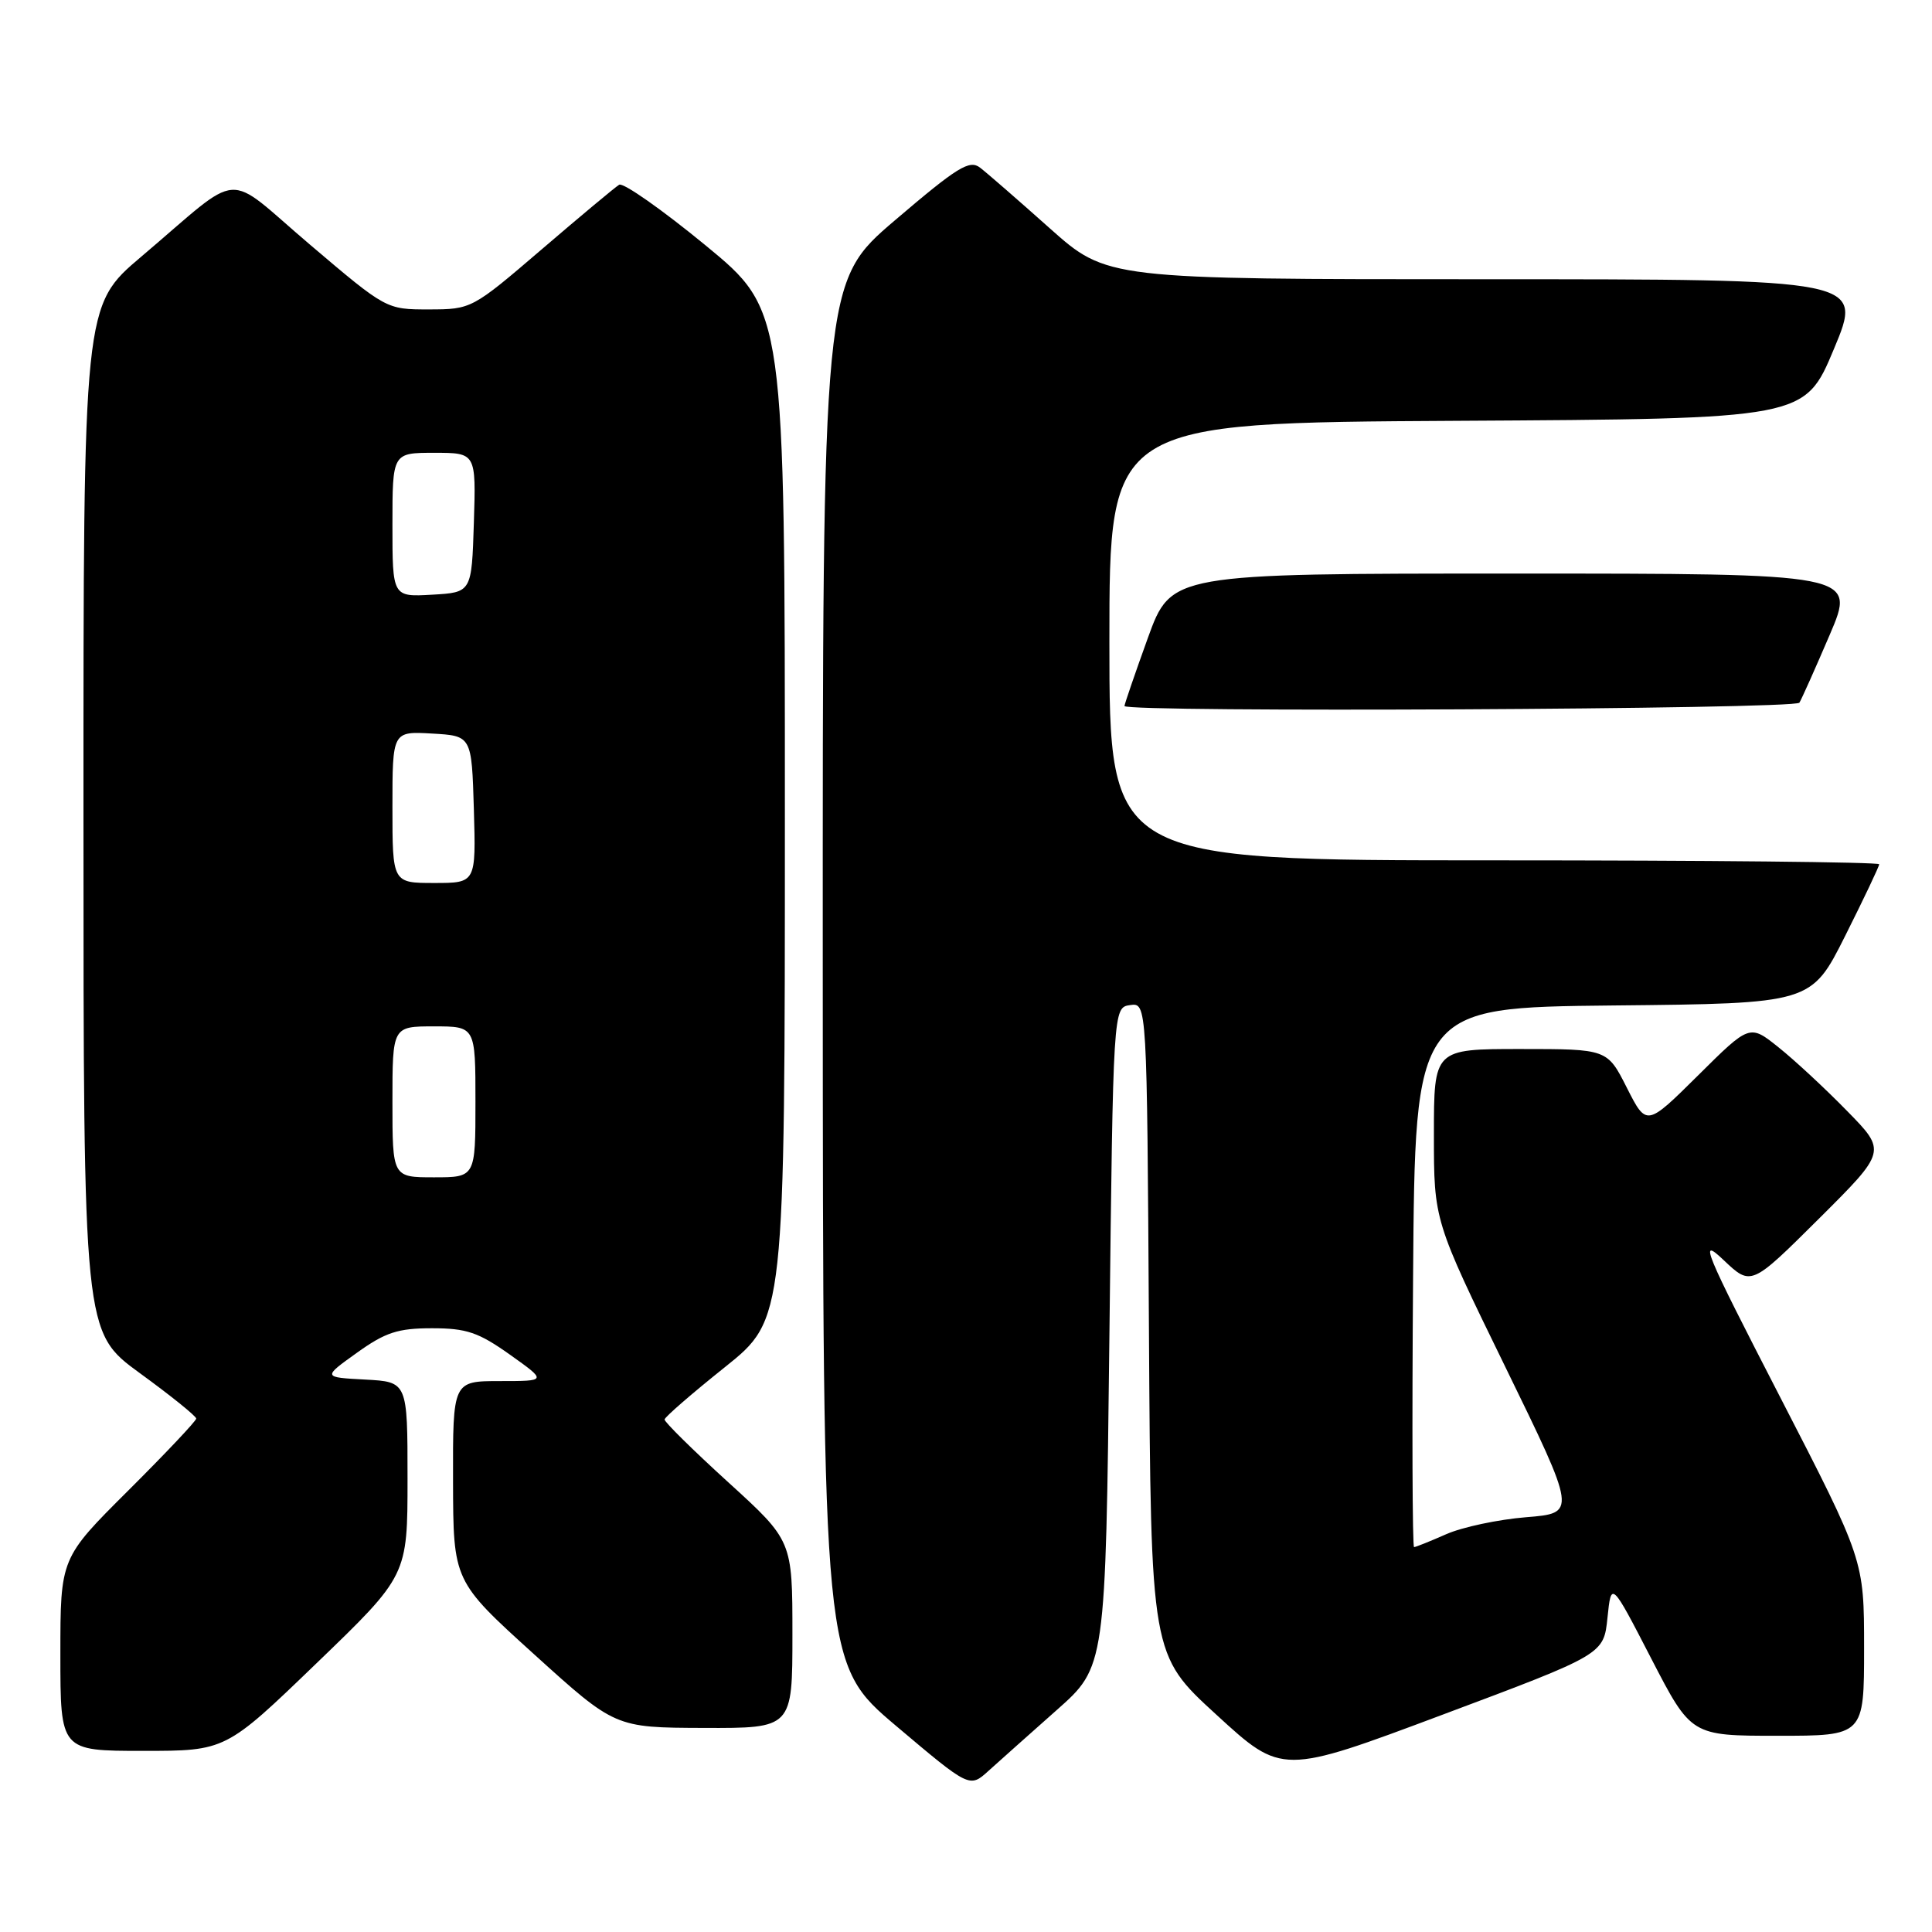 <?xml version="1.0" encoding="UTF-8" standalone="no"?>
<!DOCTYPE svg PUBLIC "-//W3C//DTD SVG 1.1//EN" "http://www.w3.org/Graphics/SVG/1.1/DTD/svg11.dtd" >
<svg xmlns="http://www.w3.org/2000/svg" xmlns:xlink="http://www.w3.org/1999/xlink" version="1.1" viewBox="0 0 256 256">
 <g >
 <path fill="currentColor"
d=" M 140.00 226.61 C 146.50 220.86 146.50 220.86 147.00 177.18 C 147.50 133.50 147.50 133.50 149.74 133.18 C 151.98 132.86 151.98 132.86 152.24 176.06 C 152.50 219.27 152.50 219.27 161.19 227.22 C 169.87 235.18 169.87 235.18 191.19 227.19 C 212.50 219.21 212.50 219.21 213.00 214.35 C 213.50 209.50 213.50 209.50 218.79 219.75 C 224.09 230.00 224.09 230.00 235.54 230.00 C 247.00 230.00 247.00 230.00 247.00 218.36 C 247.00 206.71 247.00 206.71 235.87 185.11 C 225.74 165.45 225.06 163.81 228.38 166.96 C 232.03 170.42 232.03 170.42 241.01 161.49 C 249.99 152.55 249.99 152.55 244.74 147.20 C 241.86 144.25 237.78 140.46 235.67 138.78 C 231.84 135.71 231.84 135.71 225.01 142.49 C 218.17 149.27 218.17 149.27 215.57 144.14 C 212.97 139.00 212.97 139.00 201.48 139.00 C 190.00 139.00 190.00 139.00 190.00 150.37 C 190.00 161.74 190.00 161.74 199.46 181.12 C 208.92 200.50 208.92 200.50 202.21 201.04 C 198.52 201.34 193.76 202.35 191.63 203.29 C 189.50 204.23 187.58 205.00 187.37 205.00 C 187.15 205.00 187.09 188.91 187.24 169.25 C 187.50 133.50 187.50 133.50 213.75 133.23 C 240.00 132.97 240.00 132.97 244.50 124.00 C 246.97 119.07 249.00 114.81 249.00 114.52 C 249.00 114.23 226.05 114.00 198.00 114.00 C 147.00 114.00 147.00 114.00 147.00 85.01 C 147.00 56.02 147.00 56.02 193.06 55.76 C 239.13 55.50 239.13 55.50 243.00 46.25 C 246.87 37.00 246.87 37.00 196.78 37.00 C 146.68 37.00 146.68 37.00 139.09 30.24 C 134.92 26.52 130.77 22.91 129.87 22.22 C 128.47 21.13 126.88 22.11 118.62 29.16 C 109.00 37.36 109.00 37.36 109.02 128.93 C 109.05 220.50 109.05 220.50 118.76 228.71 C 128.48 236.92 128.48 236.92 130.99 234.64 C 132.37 233.39 136.43 229.78 140.00 226.61 Z  M 41.95 220.38 C 54.00 208.77 54.00 208.77 54.00 195.93 C 54.00 183.10 54.00 183.10 48.38 182.80 C 42.75 182.50 42.75 182.50 47.29 179.25 C 51.07 176.54 52.73 176.00 57.24 176.00 C 61.82 176.00 63.40 176.54 67.57 179.50 C 72.49 183.00 72.49 183.00 66.25 183.00 C 60.00 183.00 60.00 183.00 60.03 196.25 C 60.06 209.50 60.06 209.50 70.78 219.21 C 81.50 228.92 81.50 228.92 93.25 228.96 C 105.00 229.00 105.00 229.00 105.00 216.58 C 105.00 204.15 105.00 204.15 96.50 196.41 C 91.83 192.16 88.03 188.41 88.06 188.09 C 88.09 187.76 91.69 184.64 96.06 181.15 C 104.00 174.79 104.00 174.79 104.00 107.98 C 104.00 41.16 104.00 41.16 93.50 32.52 C 87.72 27.77 82.56 24.15 82.04 24.48 C 81.51 24.80 76.90 28.65 71.79 33.03 C 62.56 40.94 62.47 40.99 56.84 41.00 C 51.18 41.00 51.18 41.00 41.09 32.43 C 29.49 22.58 32.46 22.37 18.73 34.00 C 11.05 40.50 11.05 40.50 11.06 108.50 C 11.06 176.50 11.06 176.50 18.53 181.95 C 22.64 184.94 26.00 187.65 26.00 187.97 C 26.00 188.28 21.95 192.57 17.00 197.50 C 8.00 206.46 8.00 206.46 8.00 219.23 C 8.00 232.00 8.00 232.00 18.95 232.00 C 29.90 232.00 29.90 232.00 41.95 220.38 Z  M 238.43 93.11 C 238.73 92.62 240.54 88.57 242.45 84.11 C 245.92 76.00 245.92 76.00 200.56 76.00 C 155.19 76.00 155.19 76.00 152.09 84.55 C 150.39 89.26 149.00 93.31 149.00 93.55 C 149.00 94.43 237.89 93.99 238.43 93.11 Z  M 52.00 146.00 C 52.00 136.00 52.00 136.00 57.50 136.00 C 63.00 136.00 63.00 136.00 63.00 146.00 C 63.00 156.00 63.00 156.00 57.50 156.00 C 52.00 156.00 52.00 156.00 52.00 146.00 Z  M 52.00 106.95 C 52.00 96.90 52.00 96.90 57.25 97.20 C 62.50 97.50 62.50 97.50 62.79 107.25 C 63.07 117.00 63.07 117.00 57.54 117.00 C 52.00 117.00 52.00 117.00 52.00 106.95 Z  M 52.00 69.55 C 52.00 60.00 52.00 60.00 57.54 60.00 C 63.08 60.00 63.08 60.00 62.79 69.25 C 62.50 78.50 62.50 78.50 57.25 78.80 C 52.00 79.10 52.00 79.10 52.00 69.55 Z "/>
</g>
</svg>